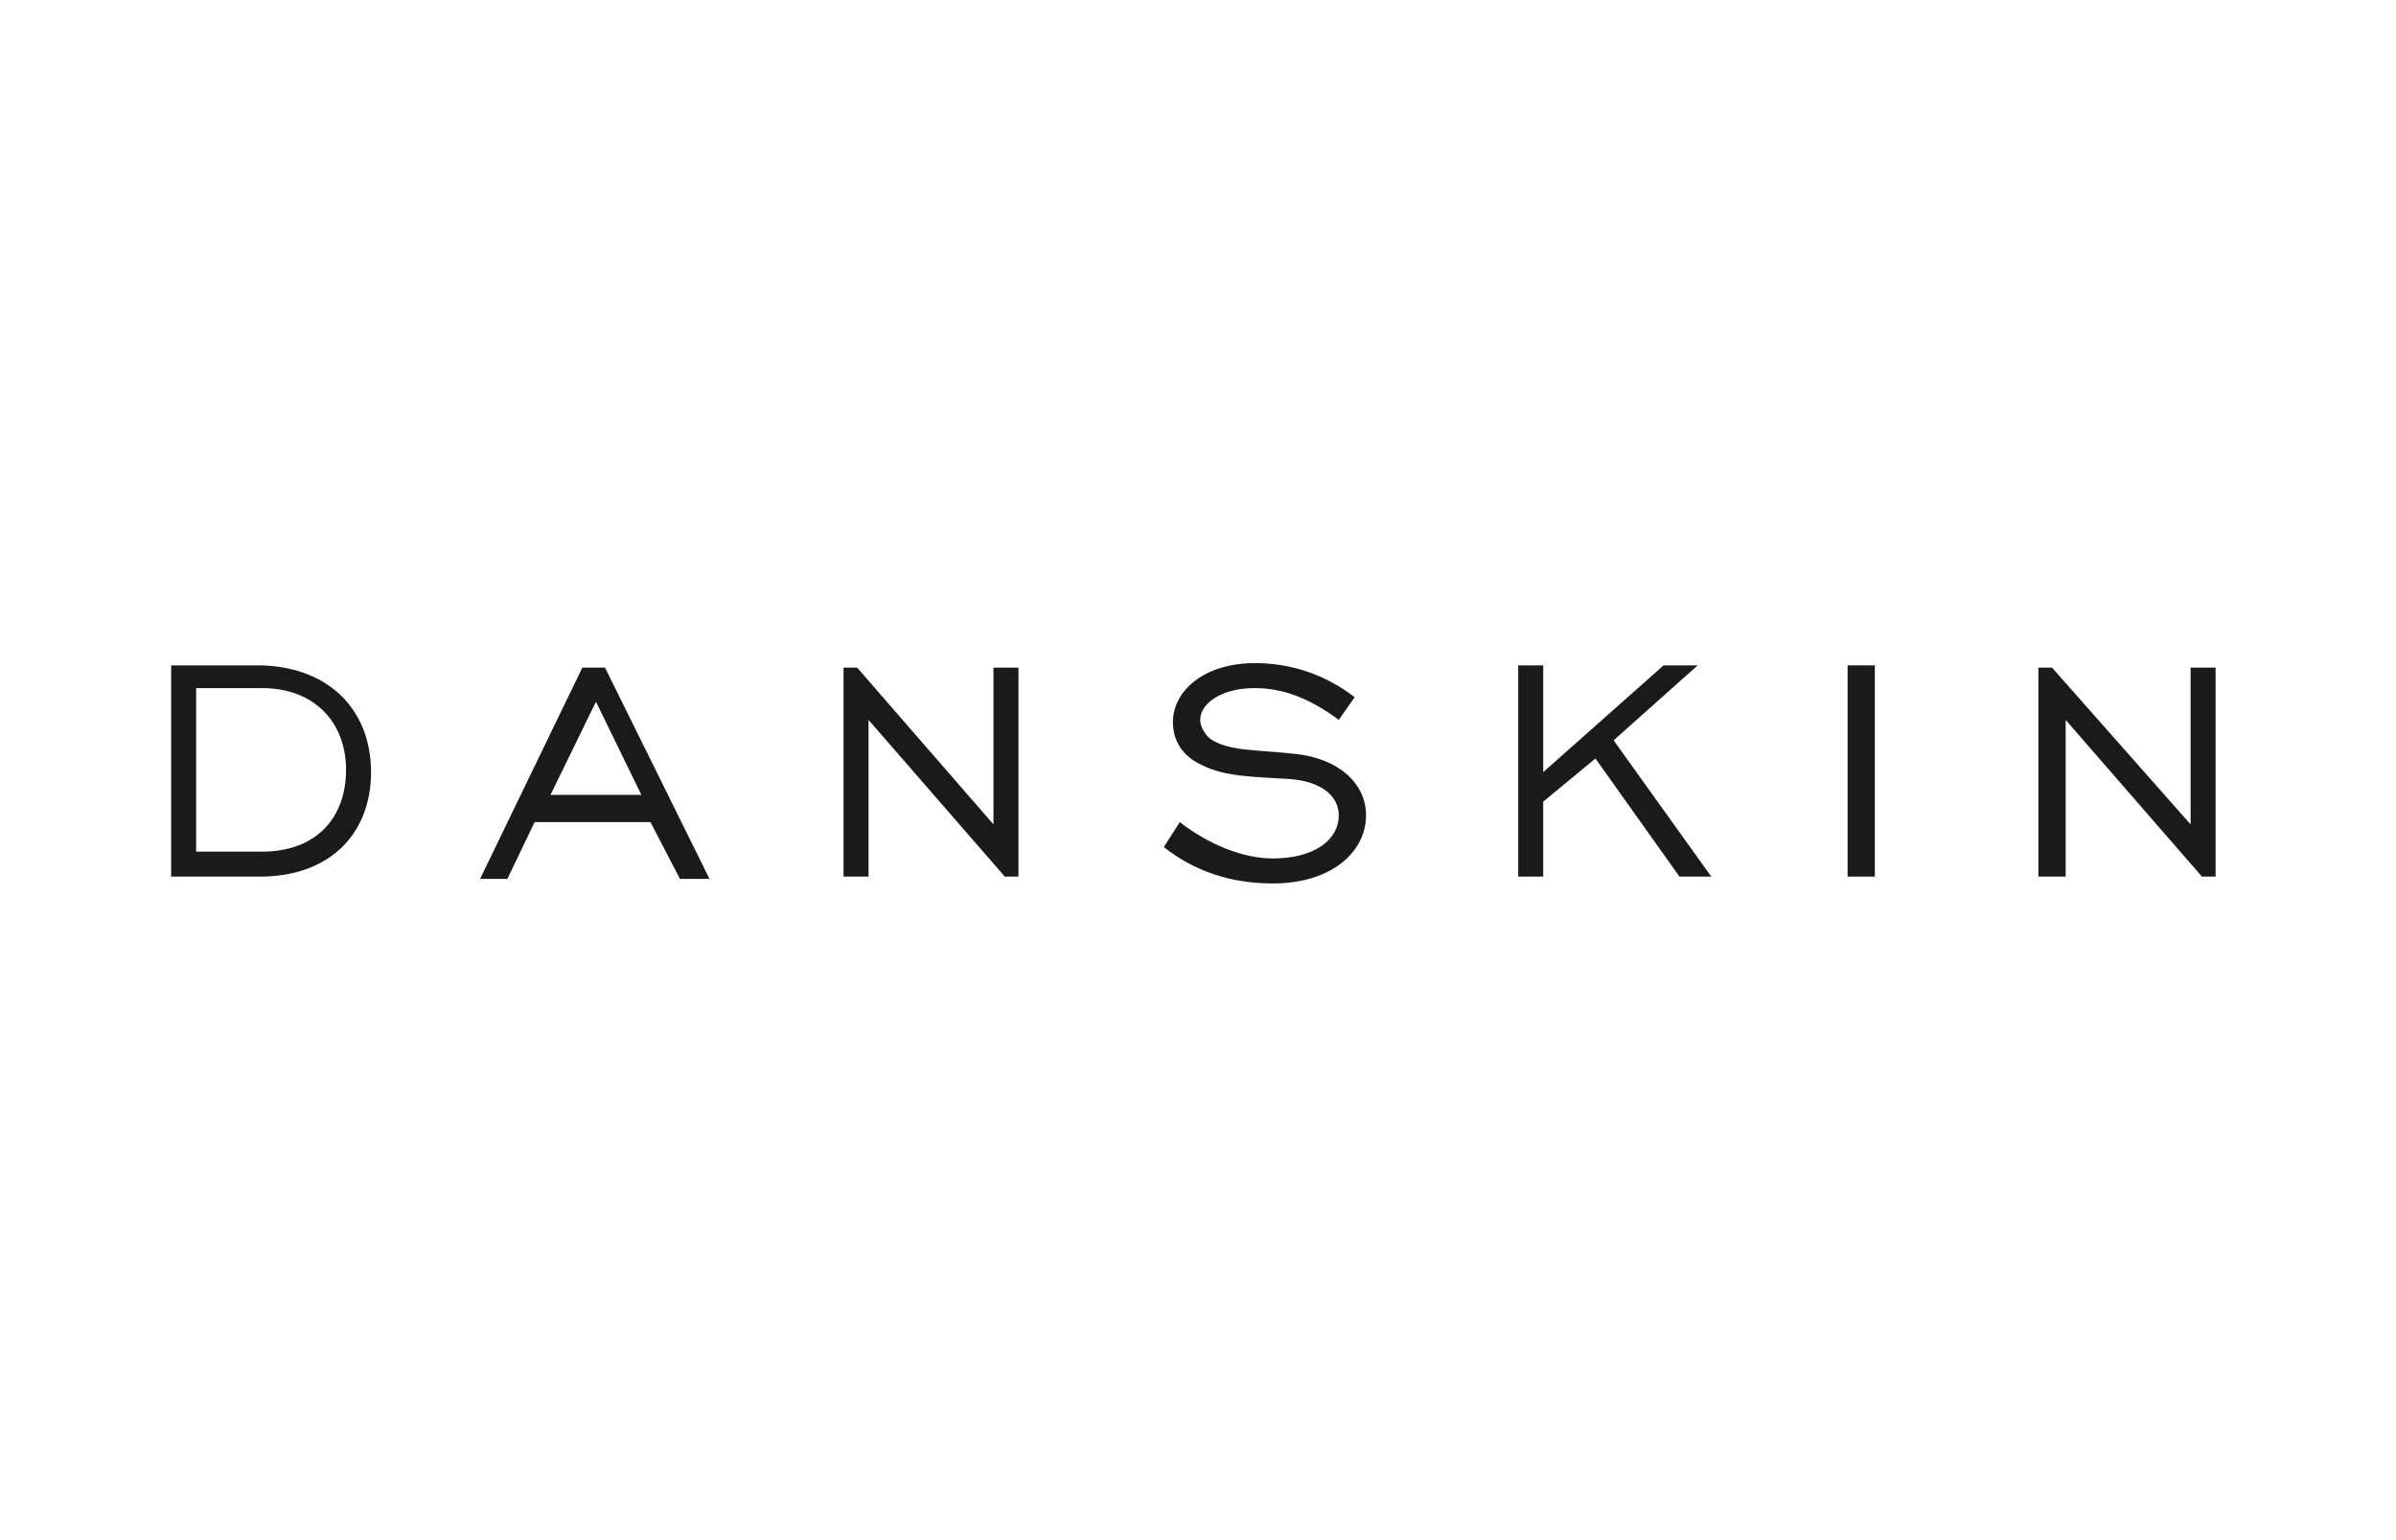 <svg width="112" height="72" viewBox="0 0 112 72" fill="none" xmlns="http://www.w3.org/2000/svg">
<path d="M17.344 36.097C17.344 38.964 15.433 40.981 12.141 40.981H8V31.106H12.247C15.433 31.212 17.344 33.23 17.344 36.097ZM9.168 32.274V39.813H12.247C14.796 39.813 16.176 38.221 16.176 35.991C16.176 33.761 14.69 32.168 12.247 32.168H9.168V32.274Z" fill="#1A1A1A"/>
<path d="M27.22 31.212H28.282L33.166 41.088H31.786L30.405 38.433H24.99L23.716 41.088H22.441L27.22 31.212ZM29.981 37.159L27.857 32.805L25.733 37.159H29.981Z" fill="#1A1A1A"/>
<path d="M39.431 31.212H40.068L46.439 38.539V31.212H47.607V40.981H46.97L40.599 33.655V40.981H39.431V31.212Z" fill="#1A1A1A"/>
<path d="M55.147 38.433C56.527 39.495 58.12 40.132 59.5 40.132C61.412 40.132 62.58 39.282 62.58 38.114C62.58 37.265 61.836 36.522 60.243 36.416C58.545 36.309 57.27 36.309 56.209 35.778C55.253 35.354 54.828 34.61 54.828 33.761C54.828 32.274 56.315 31 58.651 31C60.35 31 61.943 31.531 63.323 32.593L62.58 33.655C61.305 32.699 60.031 32.168 58.651 32.168C57.058 32.168 56.102 32.911 56.102 33.655C56.102 33.973 56.315 34.292 56.527 34.504C57.377 35.141 58.757 35.035 60.562 35.247C62.58 35.46 63.854 36.628 63.854 38.114C63.854 39.813 62.261 41.3 59.5 41.3C57.589 41.3 55.89 40.769 54.403 39.601L55.147 38.433Z" fill="#1A1A1A"/>
<path d="M70.968 31.106H72.136V36.097L77.764 31.106H79.356L75.428 34.61L79.993 40.981H78.507L74.578 35.46L72.136 37.477V40.981H70.968V31.106Z" fill="#1A1A1A"/>
<path d="M87.639 31.106H86.365V40.981H87.639V31.106Z" fill="#1A1A1A"/>
<path d="M95.284 31.212H95.921L102.399 38.539V31.212H103.567V40.981H102.93L96.558 33.655V40.981H95.284V31.212Z" fill="#1A1A1A"/>
</svg>
